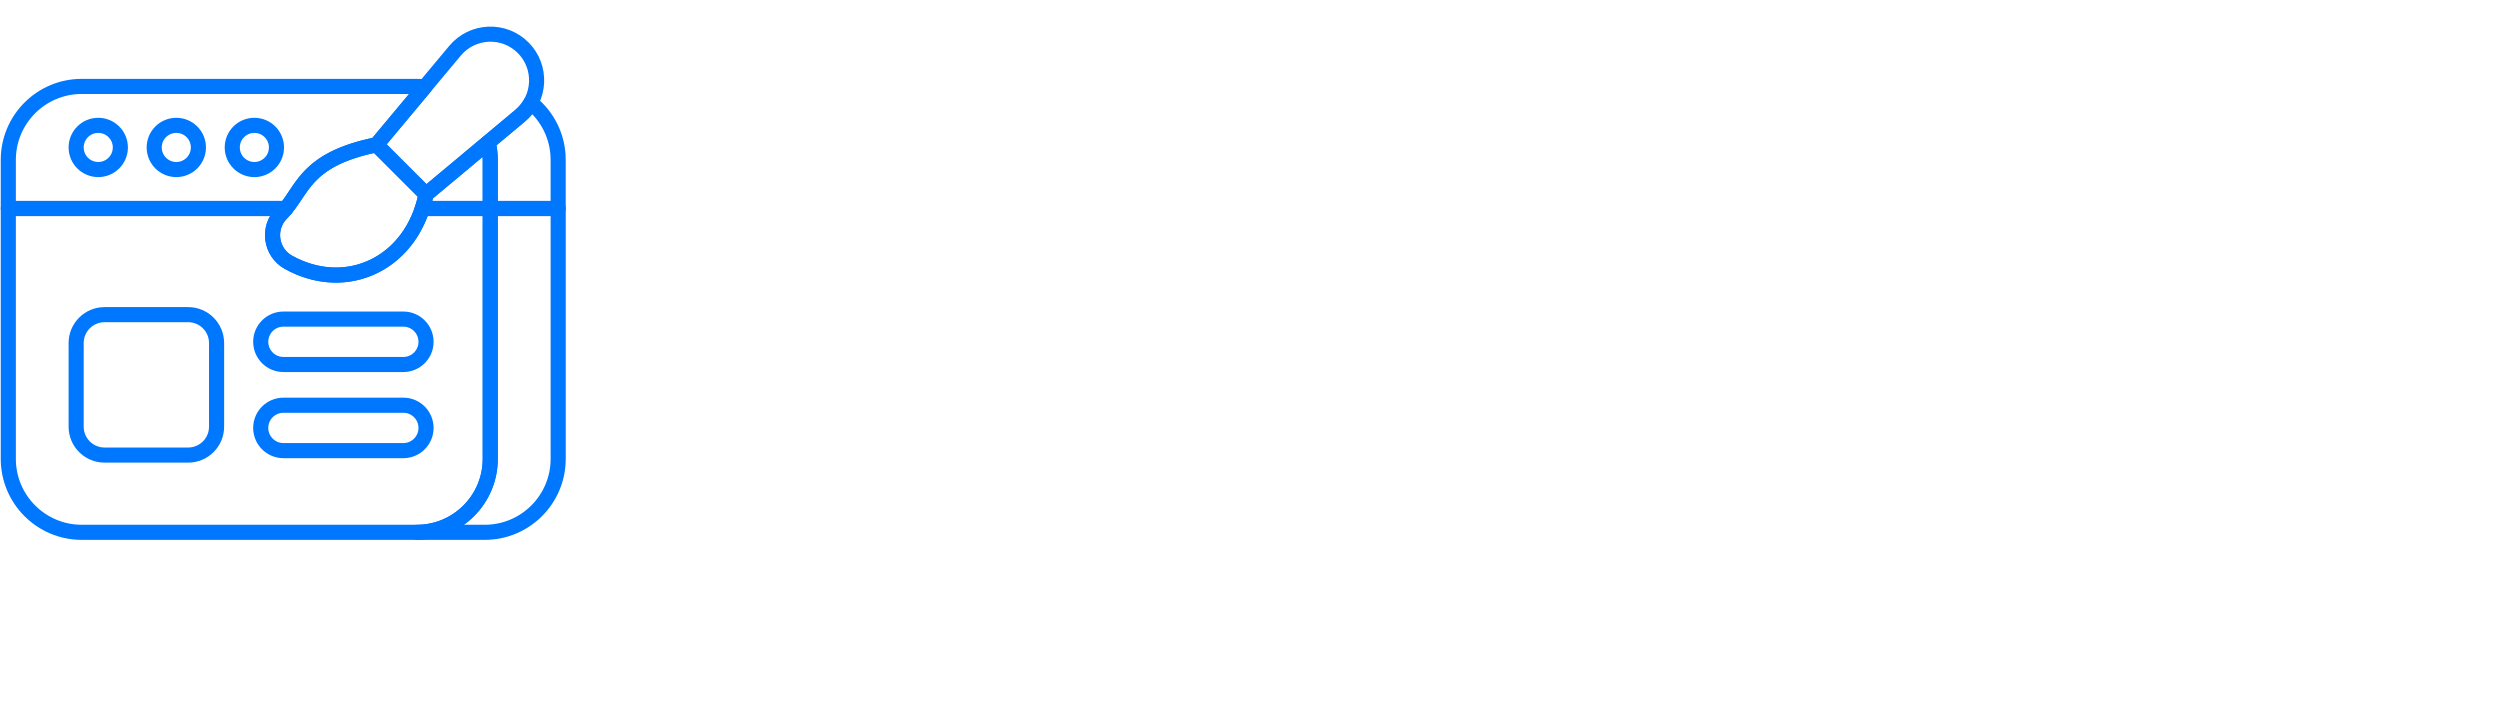 <svg width="331" height="95" viewBox="0 0 331 95" fill="none" xmlns="http://www.w3.org/2000/svg">
<path d="M69.26 6.314C66.721 3.774 62.549 3.961 60.246 6.717L49.845 19.167L56.407 25.729L68.857 15.328C71.613 13.025 71.8 8.853 69.26 6.314Z" stroke="#0077FF" stroke-width="2" stroke-miterlimit="10" stroke-linecap="round" stroke-linejoin="round"/>
<path d="M73.903 27.605V60.753C73.903 66.124 69.549 70.479 64.178 70.479H55.184C60.555 70.479 64.909 66.124 64.909 60.753V27.605H73.903Z" stroke="#0077FF" stroke-width="2" stroke-miterlimit="10" stroke-linecap="round" stroke-linejoin="round"/>
<path d="M13.008 22.448C14.624 22.448 15.934 21.138 15.934 19.522C15.934 17.906 14.624 16.596 13.008 16.596C11.392 16.596 10.082 17.906 10.082 19.522C10.082 21.138 11.392 22.448 13.008 22.448Z" stroke="#0077FF" stroke-width="2" stroke-miterlimit="10" stroke-linecap="round" stroke-linejoin="round"/>
<path d="M23.343 22.448C24.959 22.448 26.269 21.138 26.269 19.522C26.269 17.906 24.959 16.596 23.343 16.596C21.727 16.596 20.417 17.906 20.417 19.522C20.417 21.138 21.727 22.448 23.343 22.448Z" stroke="#0077FF" stroke-width="2" stroke-miterlimit="10" stroke-linecap="round" stroke-linejoin="round"/>
<path d="M33.678 22.448C35.294 22.448 36.604 21.138 36.604 19.522C36.604 17.906 35.294 16.596 33.678 16.596C32.062 16.596 30.752 17.906 30.752 19.522C30.752 21.138 32.062 22.448 33.678 22.448Z" stroke="#0077FF" stroke-width="2" stroke-miterlimit="10" stroke-linecap="round" stroke-linejoin="round"/>
<path d="M49.845 19.167L56.25 11.5C55.9 11.462 55.544 11.441 55.183 11.441H10.825C5.454 11.441 1.099 15.795 1.099 21.167V27.604H37.853C40.205 24.746 40.817 21.007 49.845 19.167Z" stroke="#0077FF" stroke-width="2" stroke-miterlimit="10" stroke-linecap="round" stroke-linejoin="round"/>
<path d="M56.409 25.728C56.279 26.38 56.113 27.004 55.917 27.603H64.909V21.166C64.909 20.371 64.811 19.599 64.631 18.859L56.409 25.728Z" stroke="#0077FF" stroke-width="2" stroke-miterlimit="10" stroke-linecap="round" stroke-linejoin="round"/>
<path d="M70.286 13.6C69.931 14.24 69.455 14.827 68.857 15.327L64.63 18.858C64.81 19.598 64.908 20.371 64.908 21.166V27.603H73.901V21.166C73.901 18.109 72.49 15.383 70.286 13.6Z" stroke="#0077FF" stroke-width="2" stroke-miterlimit="10" stroke-linecap="round" stroke-linejoin="round"/>
<path d="M55.915 27.605C53.343 35.448 45.33 38.686 38.196 34.731C35.821 33.414 35.361 30.179 37.272 28.25C37.479 28.041 37.671 27.826 37.853 27.605H1.099V60.753C1.099 66.124 5.454 70.479 10.825 70.479H55.183C60.554 70.479 64.908 66.124 64.908 60.753V27.605H55.915Z" stroke="#0077FF" stroke-width="2" stroke-miterlimit="10" stroke-linecap="round" stroke-linejoin="round"/>
<path d="M49.846 19.167C40.12 21.149 40.162 25.335 37.273 28.25C35.361 30.179 35.822 33.414 38.196 34.73C45.875 38.987 54.574 34.912 56.408 25.729L49.846 19.167Z" stroke="#0077FF" stroke-width="2" stroke-miterlimit="10" stroke-linecap="round" stroke-linejoin="round"/>
<path d="M24.914 41.66H13.842C11.765 41.66 10.082 43.343 10.082 45.419V56.492C10.082 58.568 11.765 60.251 13.842 60.251H24.914C26.99 60.251 28.674 58.568 28.674 56.492V45.419C28.674 43.343 26.99 41.66 24.914 41.66Z" stroke="#0077FF" stroke-width="2" stroke-miterlimit="10" stroke-linecap="round" stroke-linejoin="round"/>
<path d="M53.402 42.248H37.525C35.865 42.248 34.52 43.594 34.52 45.254C34.52 46.914 35.865 48.259 37.525 48.259H53.402C55.062 48.259 56.407 46.914 56.407 45.254C56.407 43.594 55.062 42.248 53.402 42.248Z" stroke="#0077FF" stroke-width="2" stroke-miterlimit="10" stroke-linecap="round" stroke-linejoin="round"/>
<path d="M53.402 53.651H37.525C35.865 53.651 34.52 54.997 34.52 56.657C34.52 58.317 35.865 59.663 37.525 59.663H53.402C55.062 59.663 56.407 58.317 56.407 56.657C56.407 54.997 55.062 53.651 53.402 53.651Z" stroke="#0077FF" stroke-width="2" stroke-miterlimit="10" stroke-linecap="round" stroke-linejoin="round"/>
</svg>
